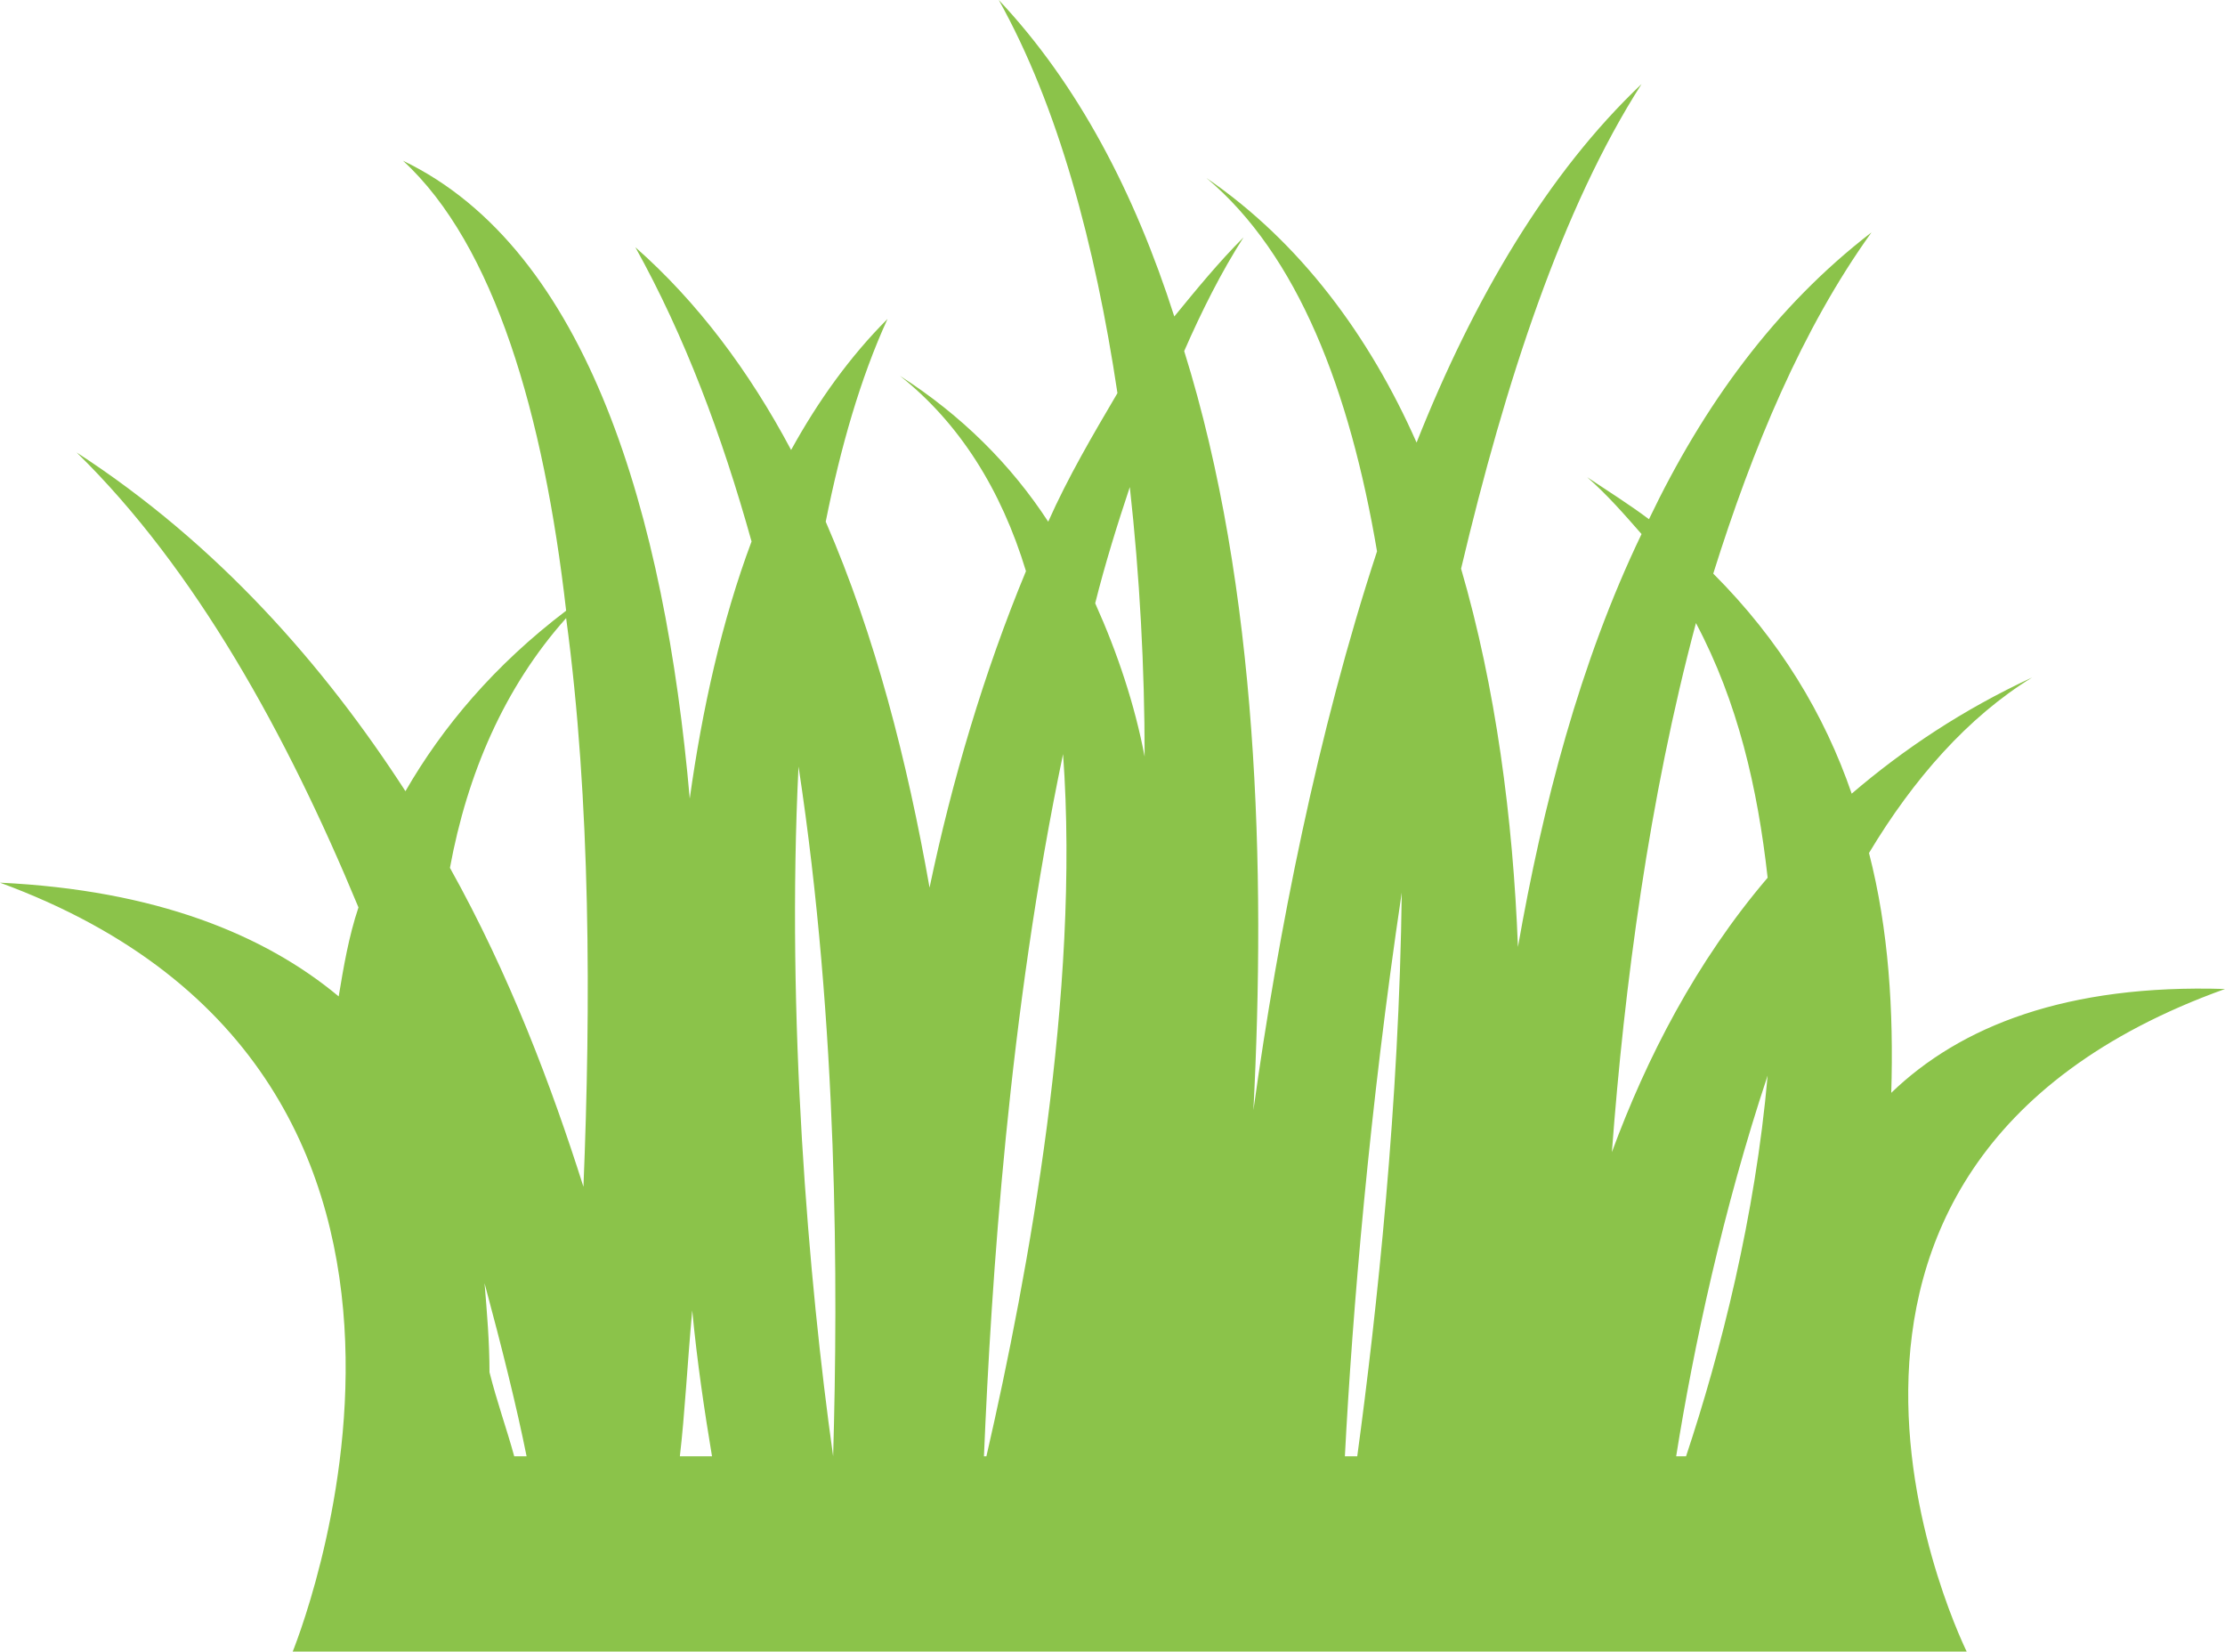 <?xml version="1.0" encoding="UTF-8" standalone="no"?>
<!-- Generator: Adobe Illustrator 19.2.1, SVG Export Plug-In . SVG Version: 6.00 Build 0)  -->

<svg
   xmlns:dc="http://purl.org/dc/elements/1.1/"
   xmlns:cc="http://creativecommons.org/ns#"
   xmlns:rdf="http://www.w3.org/1999/02/22-rdf-syntax-ns#"
   xmlns:svg="http://www.w3.org/2000/svg"
   xmlns="http://www.w3.org/2000/svg"
   xmlns:sodipodi="http://sodipodi.sourceforge.net/DTD/sodipodi-0.dtd"
   xmlns:inkscape="http://www.inkscape.org/namespaces/inkscape"
   version="1.1"
   id="Layer_1"
   x="0px"
   y="0px"
   viewBox="0 0 90 66.8"
   style="enable-background:new 0 0 90 66.8;"
   xml:space="preserve"
   inkscape:version="0.91 r13725"
   sodipodi:docname="grass.svg">
     
 <defs>
    <linearGradient id="grad1" x1="0%" y1="0%" x2="100%" y2="100%">
      <stop offset="0%" style="stop-color:#8bc34a;stop-opacity:1" />
      <stop offset="80%" style="stop-color:rgb(0,155,125);stop-opacity:1" />
    </linearGradient>

  </defs>

     
     <sodipodi:namedview
     pagecolor="#ffffff"
     bordercolor="#666666"
     borderopacity="1"
     objecttolerance="10"
     gridtolerance="10"
     guidetolerance="10"
     inkscape:pageopacity="0"
     inkscape:pageshadow="2"
     inkscape:window-width="1155"
     inkscape:window-height="679"
     id="namedview5"
     showgrid="false"
     inkscape:zoom="3.4444444"
     inkscape:cx="45"
     inkscape:cy="33.400002"
     inkscape:window-x="0"
     inkscape:window-y="23"
     inkscape:window-maximized="0"
     inkscape:current-layer="Layer_1" /><path
     d="M75.6,34.5c1.8-3,4-5.5,6.6-7.1c-2.8,1.3-5.2,2.9-7.3,4.7c-1.1-3.2-2.9-6.2-5.6-8.9c1.6-5.1,3.6-9.9,6.4-13.8  c-3.9,3-6.8,7-9,11.6c-0.8-0.6-1.6-1.1-2.5-1.7c0.8,0.7,1.5,1.5,2.2,2.3c-2.5,5.2-4,11-5,16.7c-0.2-5.2-0.9-10.5-2.3-15.3  c1.8-7.6,4.1-14.6,7.3-19.6c-3.8,3.6-6.8,8.7-9.1,14.5c-1.9-4.3-4.7-8.1-8.5-10.7c3.7,3.1,5.8,8.6,6.9,15.1c-2.4,7.3-4,15.4-5,22.6  c0.5-9.7,0.2-21.1-2.8-30.7c0.7-1.6,1.5-3.2,2.4-4.6c-1,1-1.9,2.1-2.8,3.2C45.9,7.8,43.6,3.4,40.4,0c2.4,4.3,3.9,9.9,4.8,15.9  c-1,1.7-2,3.4-2.8,5.2c-1.5-2.3-3.5-4.3-6-5.9c2.4,1.9,4.1,4.6,5.1,7.9c-1.7,4.1-3,8.5-3.9,12.8c-0.9-5.1-2.2-10.2-4.2-14.8  c0.6-3,1.4-5.8,2.5-8.2c-1.5,1.5-2.8,3.3-3.9,5.3c-1.7-3.2-3.8-6-6.3-8.2c2,3.6,3.5,7.6,4.7,11.9c-1.2,3.2-2,6.8-2.5,10.4  c-1-11.4-4.1-22.2-11.6-25.8c3.7,3.4,5.7,10.3,6.6,18.2c-2.9,2.2-5,4.7-6.5,7.3c-3.3-5.1-7.6-10-13.3-13.7  c4.8,4.7,8.5,11.4,11.4,18.4c-0.4,1.2-0.6,2.4-0.8,3.6c-3-2.5-7.4-4.3-13.7-4.6c21.5,7.9,11.8,31.2,11.8,31.2h67.8  c0,0-9.9-19.6,10.4-26.9c-6.4-0.2-10.7,1.5-13.5,4.2C76.6,40.9,76.4,37.6,75.6,34.5z M20.8,58.9c-0.3-1.1-0.7-2.2-1-3.4  c0-1.2-0.1-2.4-0.2-3.6c0.7,2.6,1.3,5,1.7,7H20.8z M23.6,48c-1.3-4.1-3-8.6-5.4-12.9c0.7-3.8,2.2-7.3,4.7-10.1  C23.9,32.4,23.9,40.7,23.6,48z M27.5,58.9c0.2-1.7,0.3-3.7,0.5-5.9c0.2,2.1,0.5,4.1,0.8,5.9H27.5z M33.7,58.9L33.7,58.9  c-1-7.1-1.9-17.8-1.4-27.9C33.9,41.5,33.9,52,33.7,58.9z M39.9,58.9h-0.1c0.3-7.1,1-17.9,3.2-28.4C43.7,40.1,41.6,51.5,39.9,58.9z   M44.3,24.4c0.4-1.6,0.9-3.2,1.4-4.7c0.4,3.6,0.6,7.3,0.6,10.9C45.9,28.5,45.2,26.4,44.3,24.4z M49.3,58.9L49.3,58.9  c0-0.1,0-0.1,0-0.2C49.3,58.8,49.3,58.8,49.3,58.9z M54.9,58.9h-0.5c0.3-5.8,1-14.1,2.3-22.8C56.6,44.6,55.7,53,54.9,58.9z   M68.2,58.9h-0.4c0.7-4.4,1.9-10,3.7-15.4C71,49.2,69.6,54.7,68.2,58.9z M65.2,46.6c0.5-6.7,1.5-14.3,3.4-21.4  c1.7,3.2,2.5,6.7,2.9,10.3C68.6,38.9,66.6,42.8,65.2,46.6z"
     id="path3"
     style="fill:#8bc34a" /></svg>
